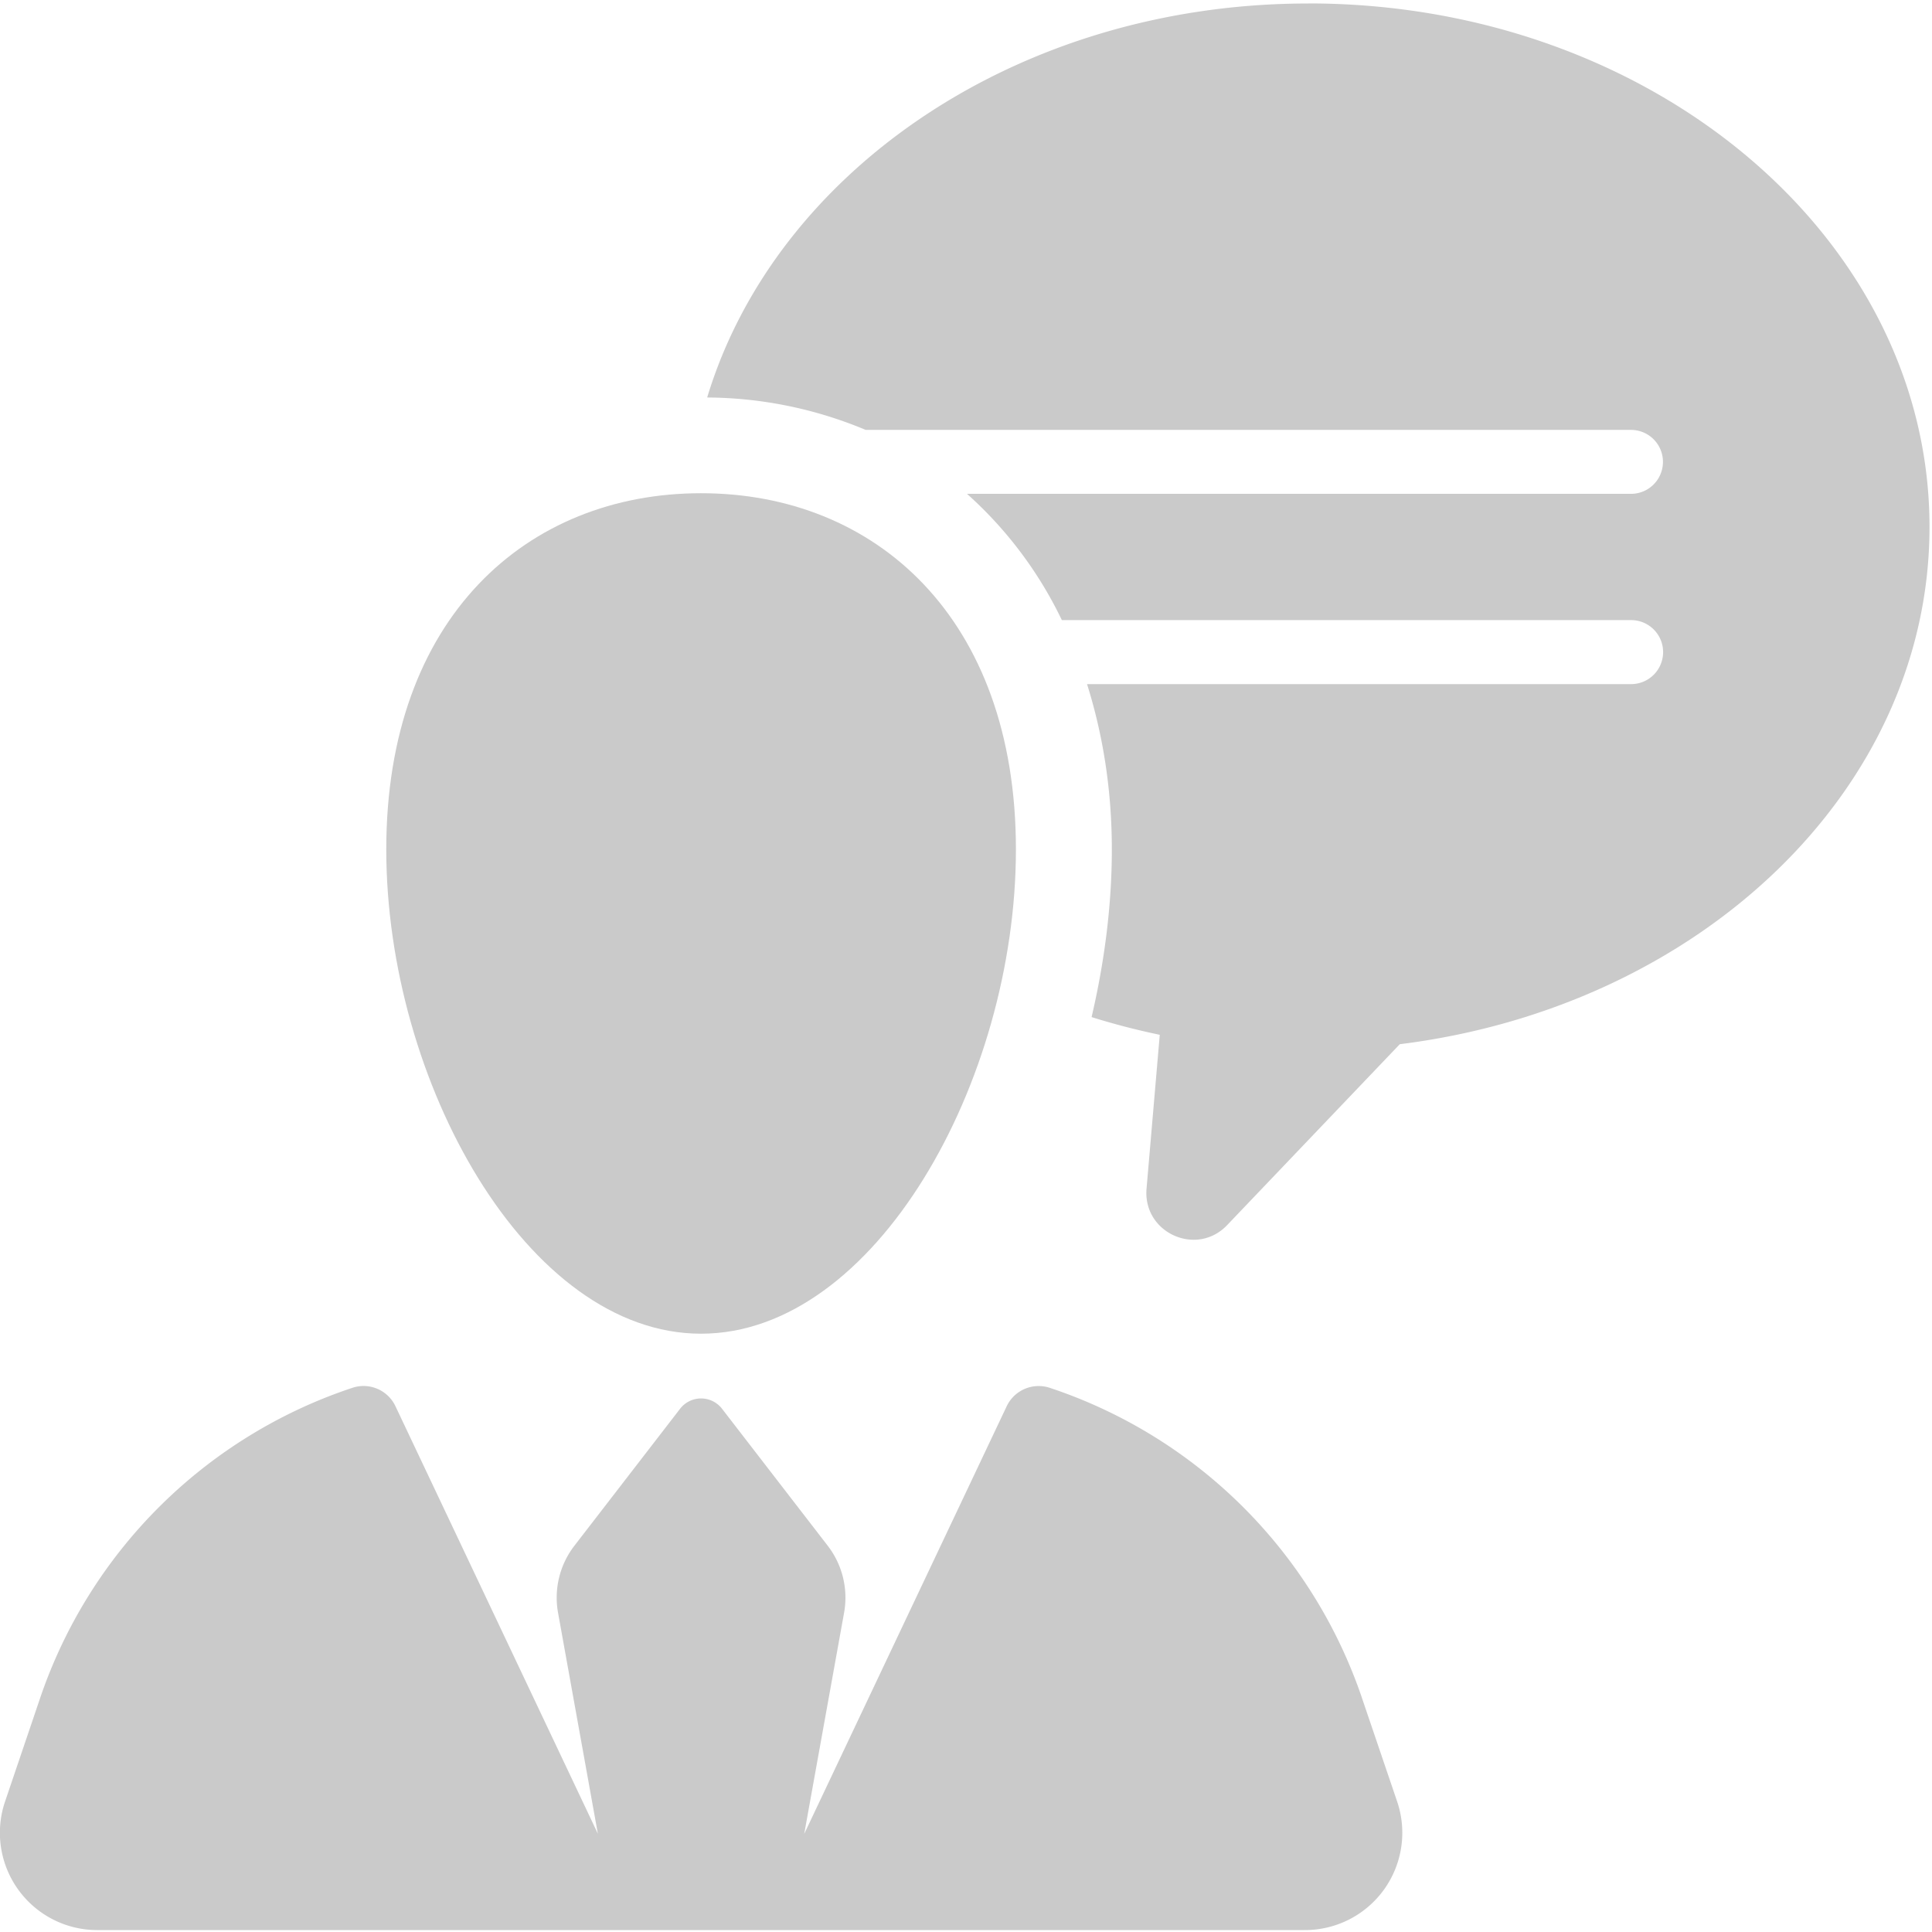 <svg xmlns="http://www.w3.org/2000/svg" width="31" height="31" viewBox="0 0 31 31">
    <g fill="#CACACA" fill-rule="evenodd">
        <path d="M20.993.056c-4.652 0-8.548 2.69-9.646 6.322a6.665 6.665 0 0 1 2.543.52h12.28a.513.513 0 0 1 0 1.026H15.516a6.468 6.468 0 0 1 1.522 2.026h9.134a.513.513 0 0 1 0 1.027h-8.73c.255.809.398 1.696.398 2.653 0 .891-.117 1.802-.325 2.69.356.111.72.206 1.094.284l-.212 2.468c-.061.709.802 1.1 1.293.586l2.77-2.903c4.808-.599 8.5-4.08 8.5-8.3 0-4.638-4.461-8.4-9.966-8.4zM21.852 27.24a7.932 7.932 0 0 0-5.006-4.971.568.568 0 0 0-.693.295l-3.249 6.862.64-3.55a1.363 1.363 0 0 0-.262-1.073l-1.696-2.198a.425.425 0 0 0-.674 0l-1.696 2.198c-.235.305-.33.695-.262 1.074l.639 3.546-3.248-6.86a.566.566 0 0 0-.693-.294A7.933 7.933 0 0 0 .646 27.24l-.563 1.661a1.561 1.561 0 0 0 1.479 2.068h19.374a1.561 1.561 0 0 0 1.48-2.068l-.564-1.66z"/>
        <path d="M11.249 21.4c2.79 0 5.052-4.046 5.052-7.77 0-3.724-2.262-5.716-5.052-5.716-2.79 0-5.051 1.992-5.051 5.716s2.262 7.77 5.05 7.77z"/>
    </g>
</svg>
